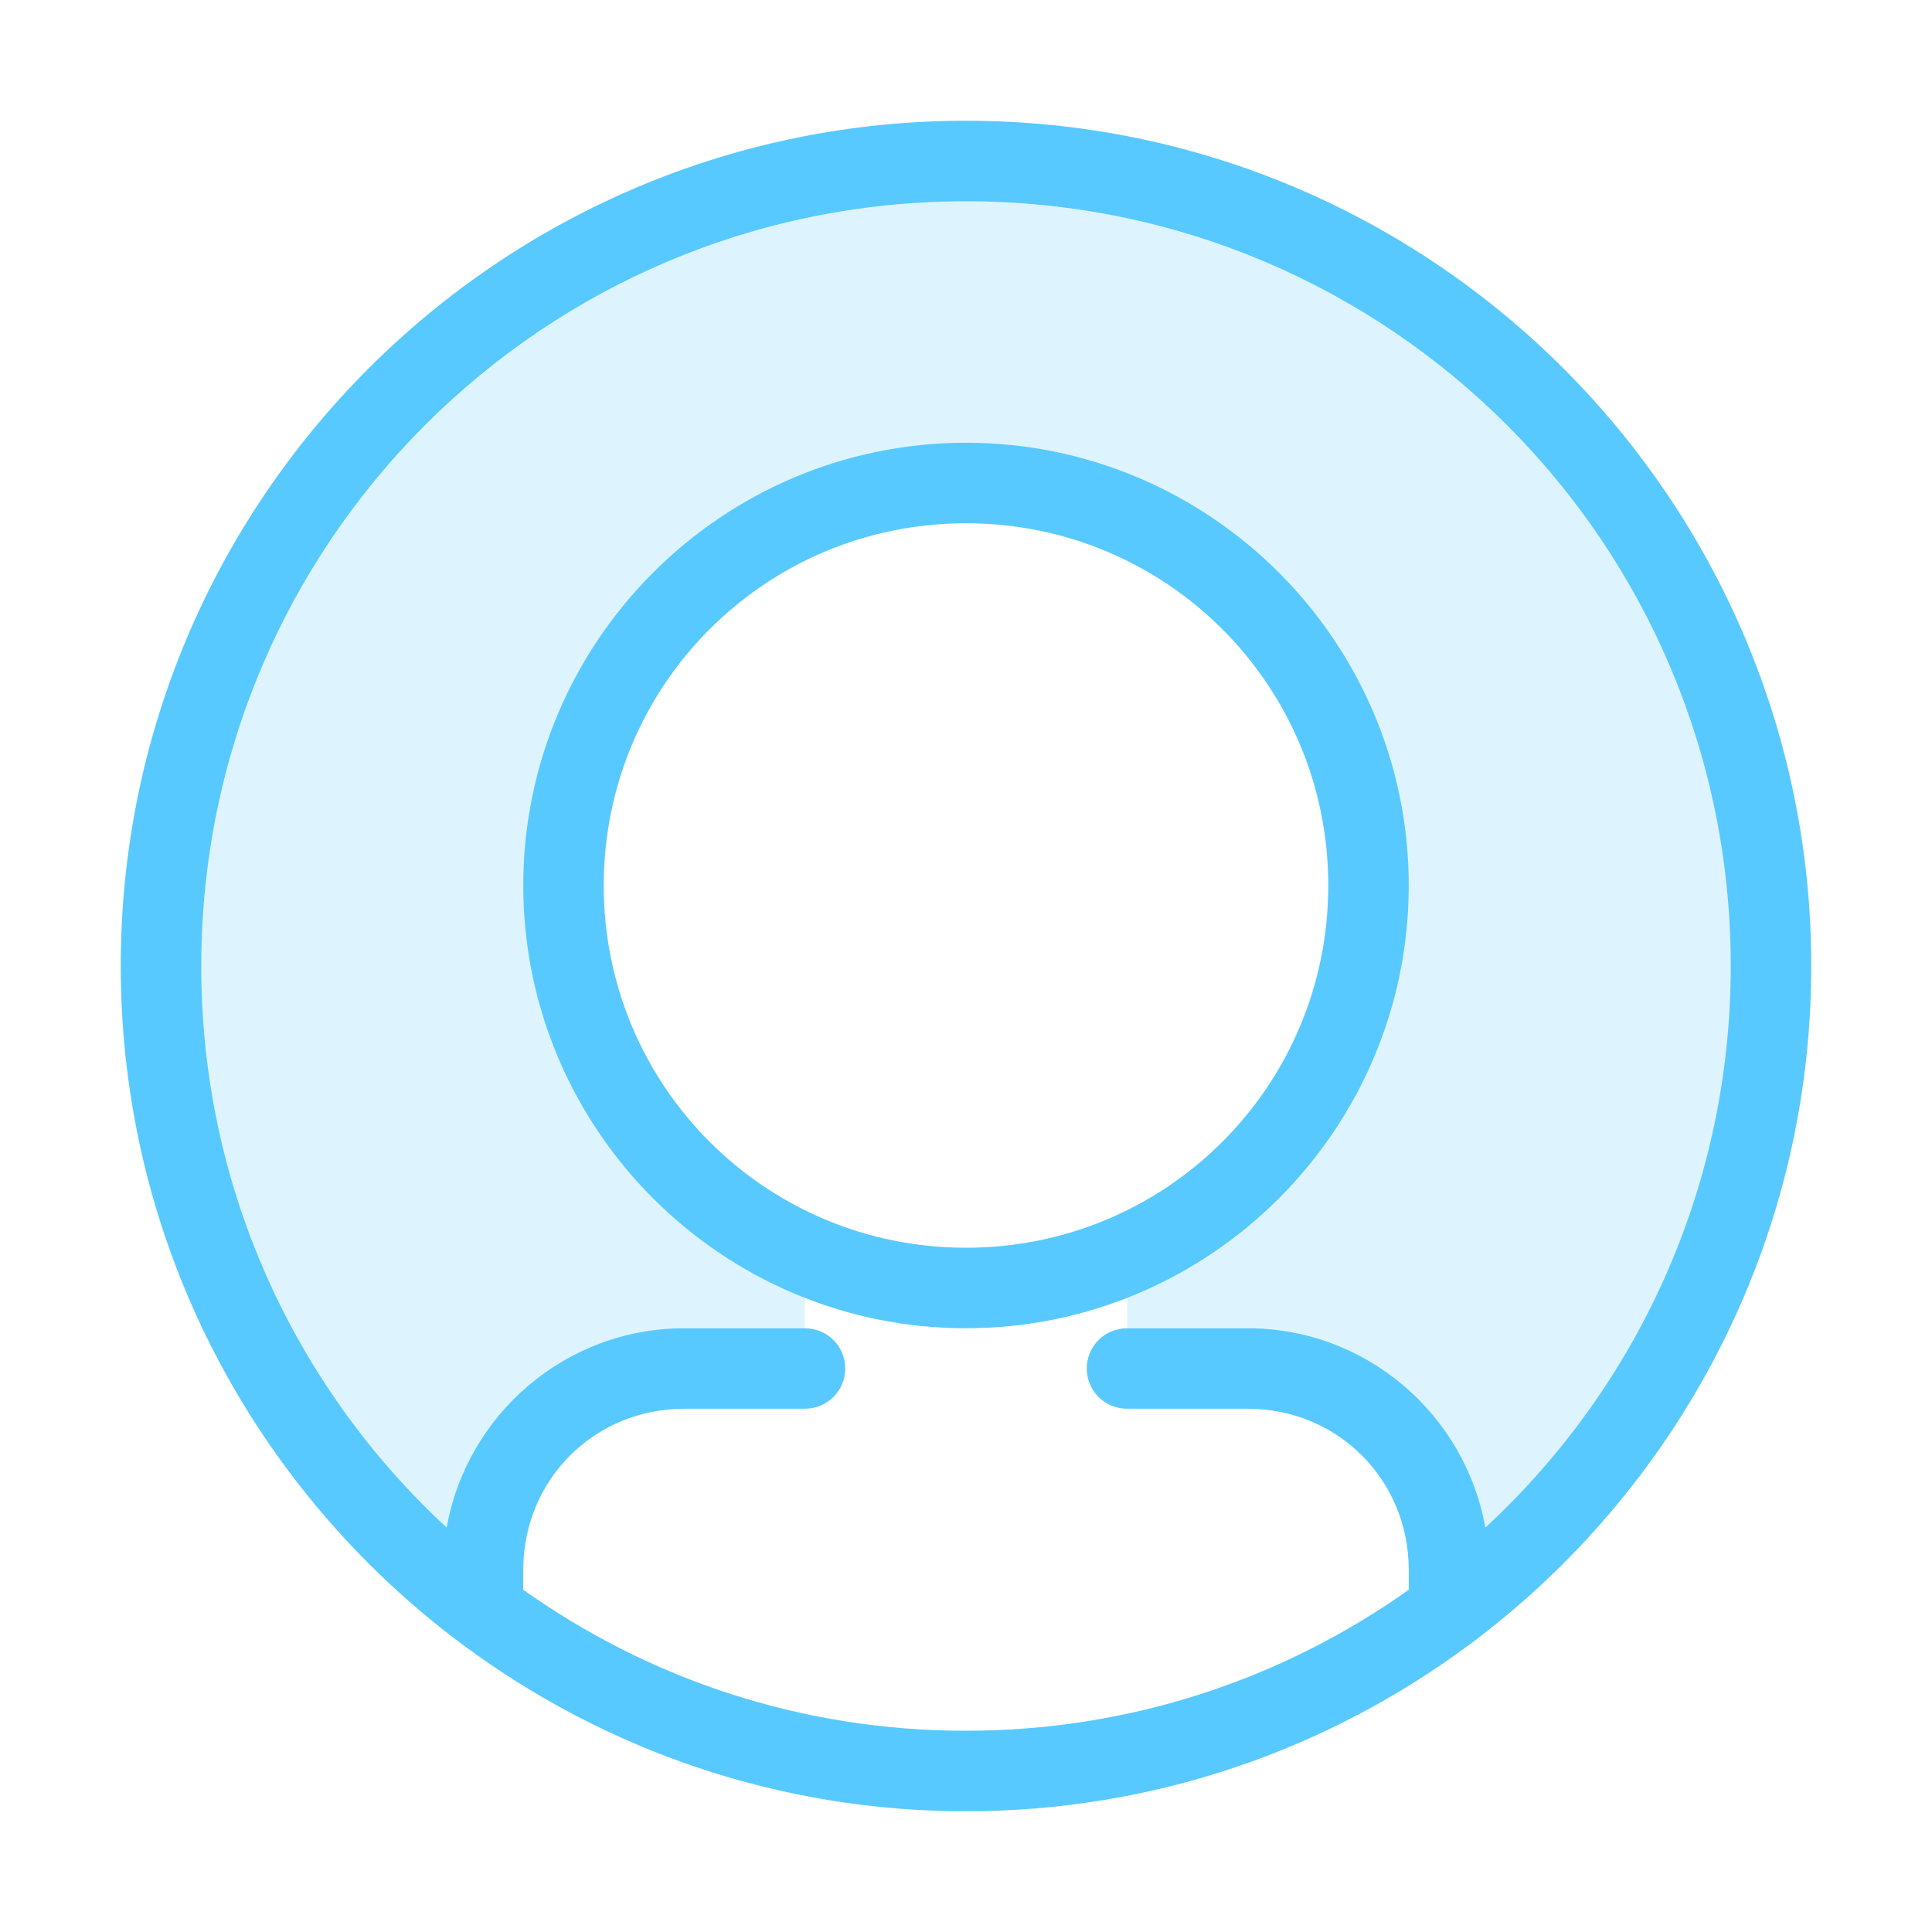 <svg width="69" height="69" viewBox="0 0 69 69" fill="none" xmlns="http://www.w3.org/2000/svg">
<path opacity="0.2" d="M34.5 5.75C26.875 5.75 19.562 8.779 14.171 14.171C8.779 19.562 5.75 26.875 5.75 34.5C5.765 38.947 6.811 43.33 8.807 47.305C10.802 51.279 13.692 54.736 17.25 57.404V56.062C17.25 52.081 20.456 48.875 24.438 48.875H28.75V44.782C26.189 43.664 24.01 41.824 22.478 39.488C20.946 37.151 20.129 34.419 20.125 31.625C20.125 27.812 21.64 24.156 24.335 21.46C27.031 18.765 30.688 17.25 34.5 17.25C38.312 17.25 41.969 18.765 44.665 21.46C47.361 24.156 48.875 27.812 48.875 31.625C48.871 34.419 48.054 37.151 46.522 39.488C44.99 41.824 42.811 43.664 40.25 44.782V48.875H44.562C48.544 48.875 51.75 52.081 51.75 56.062V57.404C55.308 54.736 58.198 51.279 60.194 47.305C62.189 43.33 63.235 38.947 63.25 34.5C63.25 26.875 60.221 19.562 54.829 14.171C49.438 8.779 42.125 5.75 34.5 5.75Z" fill="#58C9FF"/>
<path d="M34.5 4.312C17.845 4.312 4.312 17.845 4.312 34.5C4.312 44.423 9.119 53.236 16.526 58.741C16.527 58.743 16.529 58.745 16.531 58.747C16.532 58.748 16.536 58.746 16.537 58.747C21.559 62.476 27.773 64.688 34.5 64.688C41.227 64.688 47.441 62.476 52.463 58.747C52.466 58.744 52.471 58.743 52.474 58.741C59.881 53.236 64.688 44.423 64.688 34.5C64.688 17.845 51.155 4.312 34.5 4.312ZM34.5 7.188C49.602 7.188 61.812 19.398 61.812 34.5C61.812 42.436 58.438 49.571 53.047 54.558C52.331 50.52 48.802 47.438 44.562 47.438H40.25C39.869 47.438 39.503 47.589 39.233 47.858C38.964 48.128 38.812 48.494 38.812 48.875C38.812 49.256 38.964 49.622 39.233 49.892C39.503 50.161 39.869 50.312 40.25 50.312H44.562C47.773 50.312 50.312 52.852 50.312 56.062V56.776C45.852 59.945 40.398 61.812 34.5 61.812C28.606 61.818 23.151 59.949 18.688 56.776V56.062C18.688 52.852 21.227 50.312 24.438 50.312H28.75C29.131 50.312 29.497 50.161 29.767 49.892C30.036 49.622 30.188 49.256 30.188 48.875C30.188 48.494 30.036 48.128 29.767 47.858C29.497 47.589 29.131 47.438 28.75 47.438H24.438C20.198 47.438 16.669 50.52 15.953 54.558C10.559 49.568 7.181 42.429 7.188 34.5C7.188 19.398 19.398 7.188 34.5 7.188ZM34.5 15.812C25.784 15.812 18.688 22.909 18.688 31.625C18.688 40.341 25.784 47.438 34.5 47.438C43.216 47.438 50.312 40.341 50.312 31.625C50.312 22.909 43.216 15.812 34.5 15.812ZM34.5 18.688C41.662 18.688 47.438 24.463 47.438 31.625C47.438 38.787 41.662 44.562 34.5 44.562C27.338 44.562 21.562 38.787 21.562 31.625C21.562 24.463 27.338 18.688 34.5 18.688Z" fill="#58C9FF"/>
</svg>
